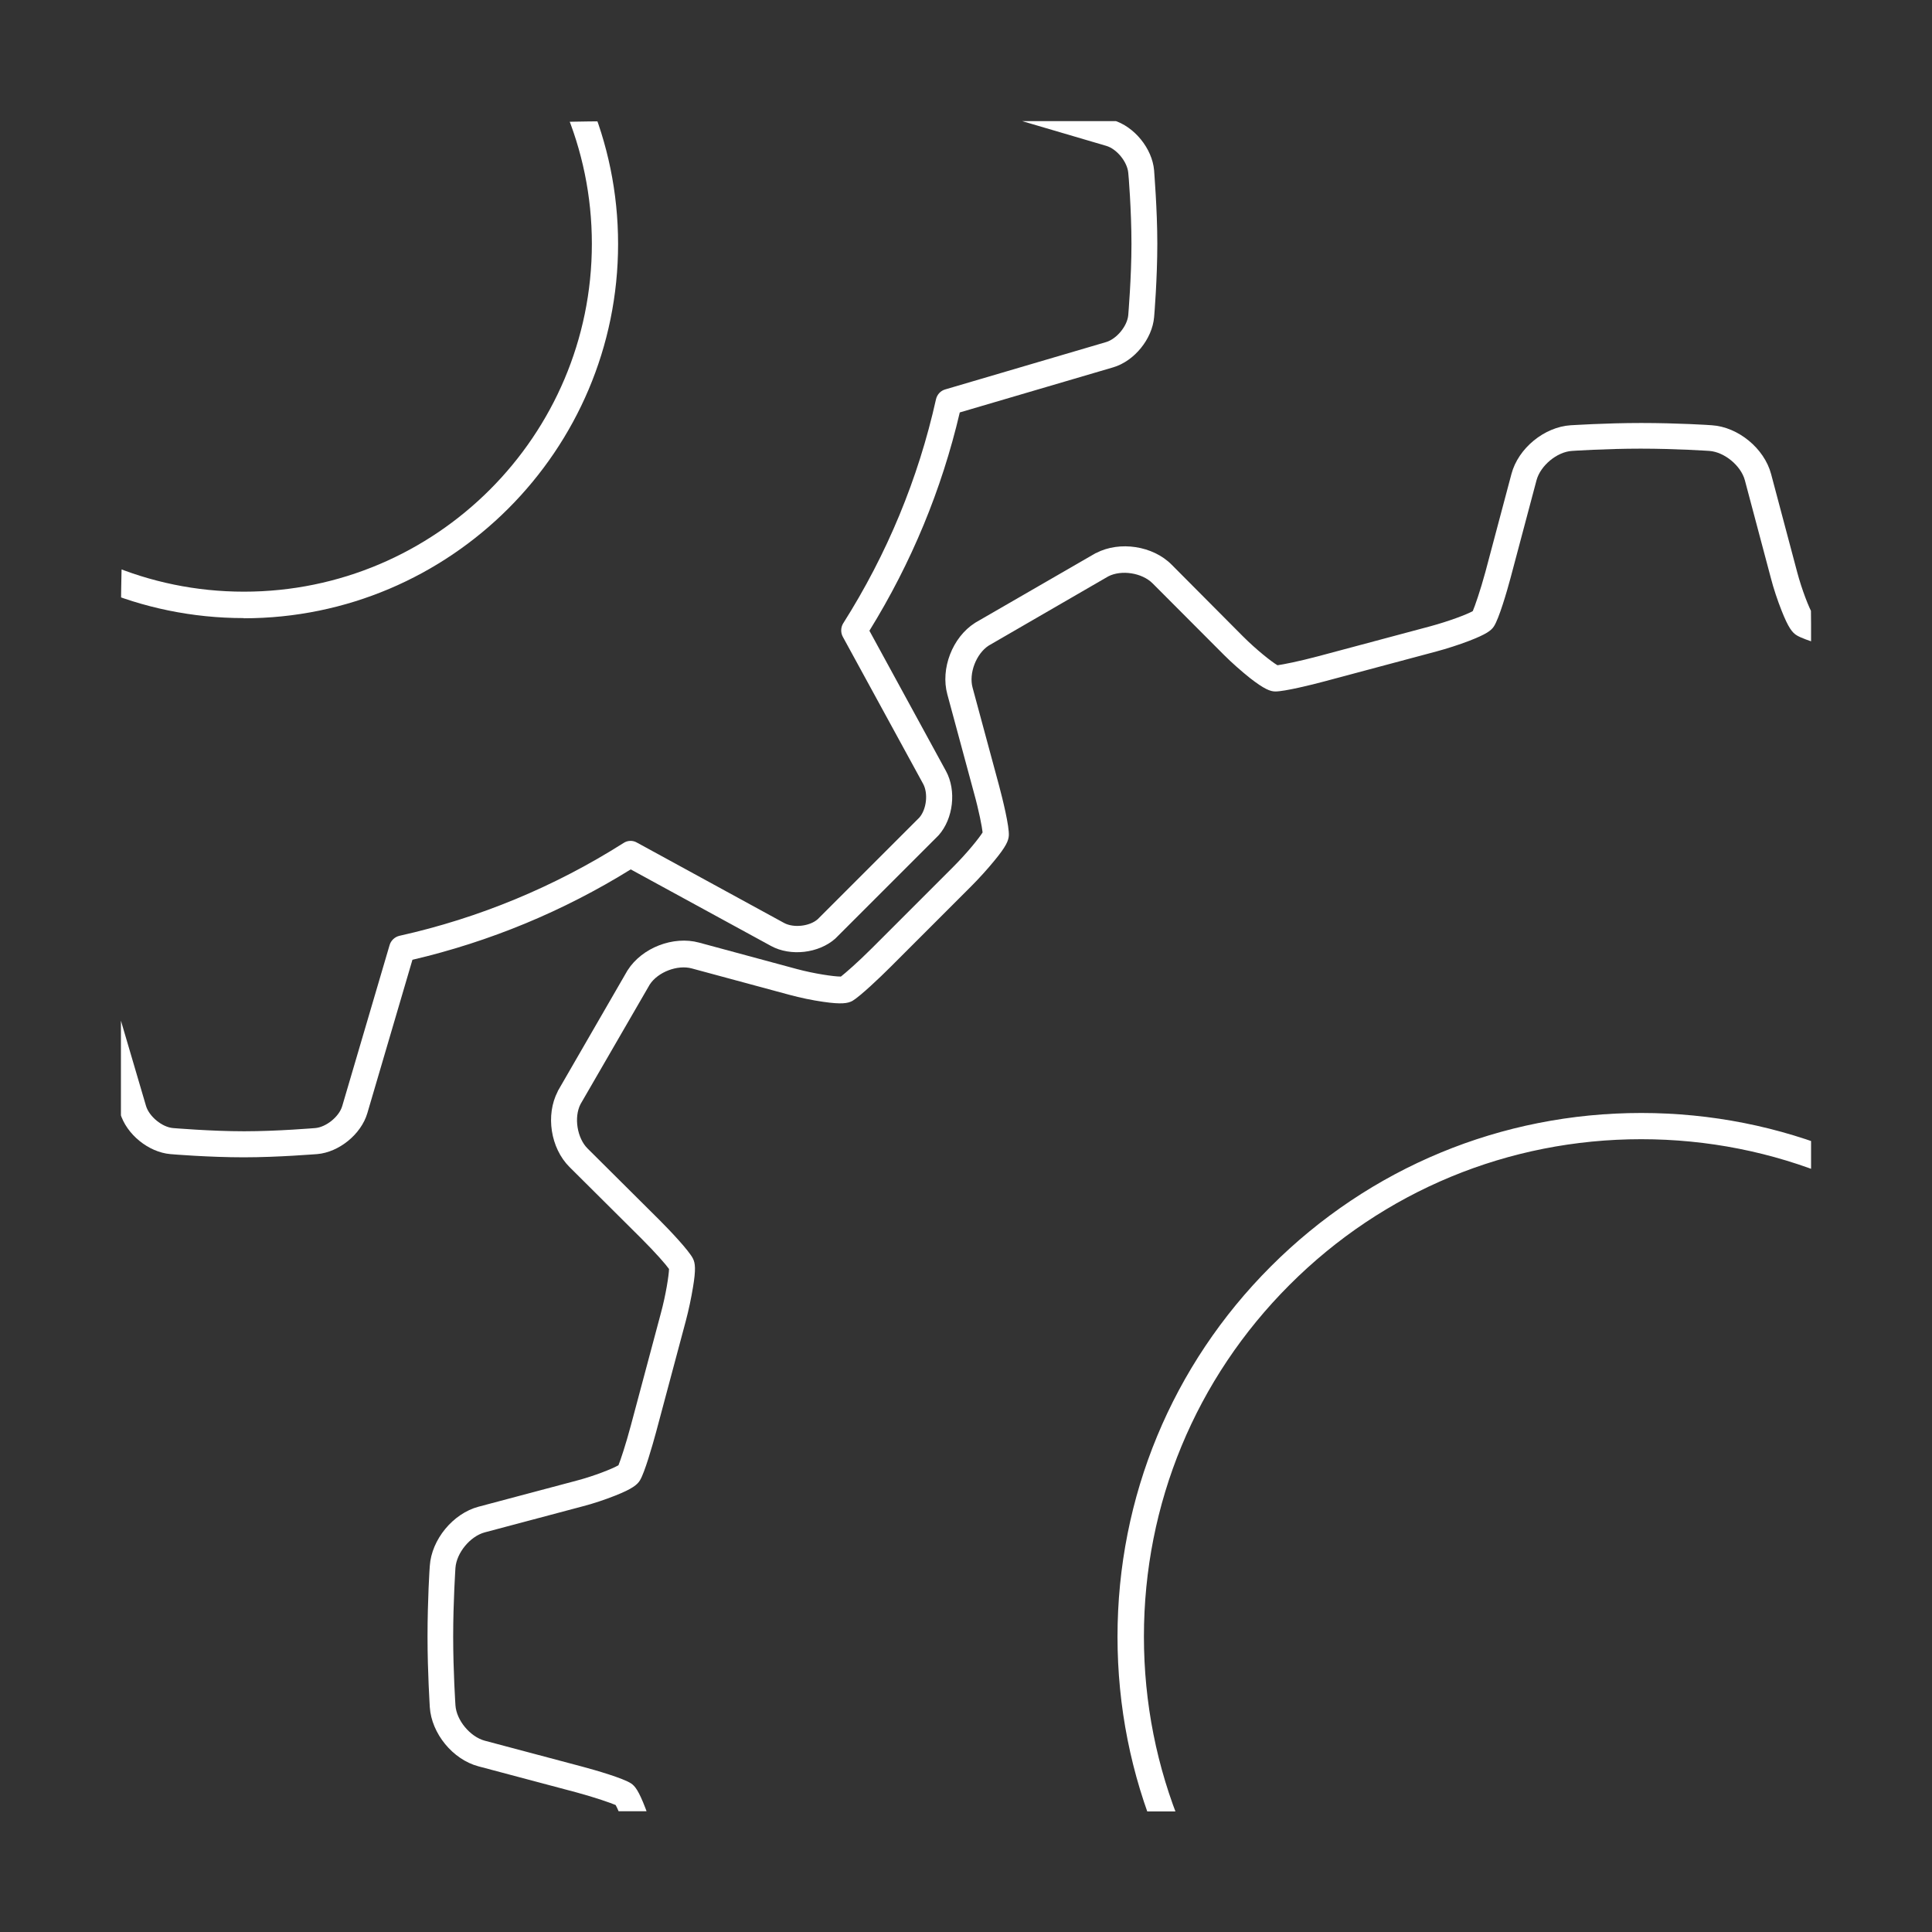 <?xml version="1.0" encoding="UTF-8"?>
<svg xmlns="http://www.w3.org/2000/svg" viewBox="0 0 1024 1024">
  <rect x="0" y="0" width="1024" height="1024" fill="#333333" stroke="none"/>
  <defs>
    <style>
      .gear {
        fill: #ffffff;
      }
    </style>
    <clipPath id="clippath">
      <path d="M368.1,960c-13.3,0-25.3,0-37.4,0-13.9,0-24.6-.2-34.7-.5-20.9-.6-45.4-1.7-68.7-5.9-21.3-3.8-39.4-9.7-56.7-18.6-17.4-8.9-33.3-20.4-47.2-34.3-13.9-13.9-25.4-29.7-34.3-47.2-8.8-17.4-14.7-35.4-18.6-56.7-4.2-23.3-5.3-47.8-5.9-68.7-.3-10-.4-21-.5-34.6,0-13.3,0-26.8,0-39.9v-282.9c0-13.1,0-26.7,0-39.9,0-13.7.2-24.7.5-34.7.6-20.9,1.7-45.4,5.9-68.7,3.8-21.3,9.7-39.4,18.6-56.7,8.9-17.4,20.4-33.3,34.3-47.2,13.9-13.9,29.7-25.4,47.2-34.3,17.4-8.8,35.4-14.7,56.7-18.6,23.3-4.2,47.8-5.3,68.7-5.9,10-.3,20.7-.4,34.6-.5,12.2,0,24.2,0,37.5,0h287.8c13.3,0,25.3,0,37.4,0,13.9,0,24.6.2,34.7.5,20.9.6,45.4,1.7,68.7,5.9,21.3,3.8,39.4,9.7,56.7,18.6,17.4,8.9,33.3,20.4,47.2,34.3s25.4,29.7,34.3,47.2c8.8,17.4,14.7,35.4,18.6,56.7,4.2,23.3,5.3,47.8,5.9,68.8.3,10,.4,20.7.5,34.6,0,13.3,0,26.8,0,39.9v282.9c0,13.1,0,26.7,0,39.9,0,13.9-.2,24.6-.5,34.7-.6,20.9-1.7,45.4-5.9,68.7-3.8,21.3-9.7,39.4-18.6,56.7-8.9,17.4-20.4,33.3-34.3,47.2s-29.7,25.4-47.2,34.3c-17.4,8.8-35.4,14.7-56.7,18.6-23.3,4.2-47.8,5.3-68.8,5.9-10,.3-20.7.4-34.6.5-12.2,0-24.2,0-37.5,0h-287.8Z"/>
    </clipPath>
  </defs>

  <g clip-path="url(#clippath)">
          <path class="gear" d="M869.9,1510.7c-19.2,0-36.6-1.1-37.4-1.2-14-.9-27.8-12.3-31.4-25.8l-13.8-51.9c-2.5-9.5-6.4-19.3-8.2-22.3-2.7-1.1-10.7-3.8-21.2-6.6l-59.1-15.8c-10.3-2.8-20.4-4.3-23.7-4.4-2.3,1.6-8.6,7.1-16.2,14.7l-37.9,38.1c-9.9,10-27.5,12.7-40,6.2,0,0-.2,0-.3-.1l-63.7-36.8c0,0-.2-.1-.3-.2-11.9-7.6-18.3-24.2-14.6-37.8l14-51.8c2.6-9.5,4.1-19.9,4-23.4-1.8-2.3-7.3-8.7-15-16.4l-43.2-43.1c-7.6-7.6-15.5-13.9-18.3-15.6-2.8.3-11,1.8-21.4,4.7l-51.8,14c-13.6,3.7-30.2-2.7-37.8-14.6,0,0-.1-.2-.2-.3l-36.8-63.7c0,0-.1-.2-.1-.3-6.5-12.5-3.8-30.1,6.2-40l38.1-37.9c6.9-6.9,13.5-15.2,15.2-18.2-.4-2.9-2-11.2-4.8-21.7l-15.8-59.1c-2.7-10-6.4-19.8-8.1-22.7-2.6-1.1-10.5-3.9-20.8-6.7l-51.9-13.8c-13.6-3.6-24.9-17.4-25.8-31.4,0-.7-1.2-18.2-1.2-37.4s1.1-36.6,1.2-37.4c.9-14,12.3-27.8,25.8-31.4l51.9-13.8c9.5-2.5,19.3-6.4,22.3-8.2,1.1-2.7,3.8-10.7,6.6-21.2l15.8-59.1c2.8-10.3,4.3-20.4,4.4-23.7-1.6-2.3-7.1-8.6-14.7-16.2l-38.1-37.9c-10-10-12.7-27.5-6.2-40,0,0,0-.2.1-.3l36.8-63.7c0,0,.1-.2.2-.3,7.6-11.9,24.2-18.3,37.8-14.6l51.8,14c9.3,2.5,19.6,4,23.2,4s.1,0,.2,0c2.3-1.8,8.7-7.3,16.4-15l43.1-43.1c7.6-7.6,13.9-15.5,15.6-18.3-.3-2.8-1.8-11-4.7-21.4l-14-51.8c-3.7-13.6,2.7-30.2,14.6-37.8,0,0,.2-.1.3-.2l63.7-36.8c0,0,.2-.1.3-.1,12.5-6.5,30.1-3.8,40,6.2l37.9,38.1c6.9,6.9,15.2,13.5,18.2,15.2,2.9-.4,11.2-2,21.7-4.8l59.1-15.8c10-2.7,19.8-6.4,22.7-8.1,1.1-2.6,3.9-10.5,6.7-20.8l13.8-51.9c3.6-13.6,17.4-24.9,31.4-25.8.7,0,18.2-1.2,37.4-1.2s36.6,1.1,37.4,1.2c14,.9,27.8,12.3,31.4,25.8l13.8,51.9c2.5,9.5,6.4,19.3,8.2,22.3,2.7,1.1,10.7,3.8,21.2,6.6l59.1,15.8c10.3,2.8,20.4,4.3,23.7,4.4,2.3-1.6,8.6-7.1,16.2-14.7l37.9-38.1c9.9-10,27.5-12.7,40-6.2,0,0,.2,0,.3.1l63.7,36.8c0,0,.2.1.3.2,11.9,7.6,18.3,24.2,14.6,37.8l-14,51.8c-2.6,9.5-4.1,19.9-4,23.4,1.8,2.3,7.3,8.7,15,16.4l43.1,43.2c7.3,7.3,15.5,13.9,18.3,15.6,2.8-.3,11-1.8,21.4-4.7l51.8-14c13.6-3.7,30.2,2.7,37.8,14.6,0,0,.1.2.2.3l36.8,63.7c0,0,.1.2.1.3,6.5,12.5,3.8,30.1-6.2,40l-38,37.9c-6.9,6.9-13.5,15.2-15.2,18.2.4,2.9,2,11.2,4.8,21.7l15.8,59.1c2.8,10.5,5.5,18.4,6.7,21.2,3,1.8,12.8,5.7,22.3,8.2l51.9,13.8c13.6,3.6,24.9,17.4,25.8,31.4h0c0,.7,1.2,18.2,1.2,37.4s-1.1,36.6-1.2,37.4c-.9,14-12.3,27.8-25.8,31.4l-51.9,13.8c-9.5,2.5-19.3,6.4-22.3,8.2-1.1,2.7-3.8,10.7-6.6,21.2l-15.8,59.1c-2.8,10.3-4.3,20.4-4.4,23.7,1.6,2.3,7.1,8.6,14.7,16.2l38,37.9c10,9.9,12.7,27.5,6.2,40,0,0,0,.2-.1.3l-36.8,63.7c0,0-.1.2-.2.3-7.6,11.9-24.2,18.3-37.8,14.6l-51.8-14c-9.5-2.6-19.9-4.1-23.4-4-2.3,1.8-8.7,7.3-16.4,15l-43.2,43.1c-7.6,7.6-13.9,15.5-15.6,18.3.3,2.8,1.8,11,4.7,21.4l14,51.8c3.7,13.6-2.7,30.2-14.6,37.8,0,0-.2.1-.3.2l-63.7,36.8c0,0-.2.1-.3.1-12.5,6.5-30.1,3.8-40-6.2l-37.9-38c-6.9-6.9-15.2-13.5-18.2-15.2-2.9.4-11.2,2-21.7,4.8l-59.1,15.8c-10,2.7-19.8,6.4-22.7,8.1-1.1,2.6-3.9,10.5-6.7,20.8l-13.8,51.9c-3.6,13.6-17.4,24.9-31.4,25.8-.7,0-18.2,1.2-37.4,1.2ZM675,1368.7c2.3,0,5.3.3,9.7,1,5.5.9,12.2,2.3,17.8,3.8l59.1,15.8c7,1.9,21.3,6,25.4,8.5,2.4,1.4,4.5,4,8.1,13.1,2.1,5.4,4.3,11.8,5.7,17.3l13.8,51.9c2.1,7.7,10.8,14.9,18.8,15.5.2,0,17.8,1.2,36.4,1.2s36.3-1.2,36.4-1.2c8-.5,16.7-7.8,18.8-15.5l13.8-51.9c1.9-7.1,6.1-21.5,8.8-25.6,1.5-2.2,4.1-4.2,13.2-7.7,5.2-2,11.7-4.1,17.3-5.6l59.1-15.8c7-1.9,21.4-5.4,26.2-5.4h0c2.7,0,6,1.2,13.6,7.2,4.5,3.6,9.6,8.1,13.6,12.1l37.9,38c5.5,5.6,16.5,7.3,23.5,3.7l63.4-36.7c6.6-4.3,10.6-14.7,8.5-22.3l-14-51.8c-1.9-7.1-5.5-21.7-5.2-26.6.2-2.7,1.4-5.7,7.6-13.2,3.5-4.3,8.1-9.4,12.2-13.5l43.1-43.1c5.1-5.1,15.9-15.4,20-17.8,2.4-1.3,5.8-1.9,15.4-.5,5.7.8,12.4,2.2,17.9,3.7l51.8,14c7.6,2.1,18-1.9,22.3-8.5l36.7-63.4c3.6-7,1.9-18-3.7-23.5l-38.1-37.9c-5.2-5.2-15.6-16.1-17.8-20.5-1.2-2.4-1.6-5.7,0-15.2.9-5.5,2.3-12.2,3.8-17.8l15.8-59.1c1.9-7,6-21.3,8.5-25.4,1.4-2.4,4-4.5,13.1-8.1,5.4-2.1,11.8-4.3,17.3-5.7l51.9-13.8c7.7-2.1,14.9-10.8,15.5-18.8,0-.2,1.2-17.8,1.2-36.4s-1.2-36.3-1.2-36.4l7-.5-7,.5c-.5-8-7.8-16.7-15.5-18.8l-51.9-13.8c-5.5-1.5-12-3.6-17.3-5.7-9-3.6-11.7-5.8-13.1-8.1-2.4-4.1-6.6-18.4-8.5-25.4l-15.8-59.1c-1.9-7-5.4-21.5-5.4-26.2,0-2.7,1.2-5.9,7.2-13.6,3.6-4.5,8.1-9.6,12.1-13.6l38-37.9c5.6-5.5,7.3-16.5,3.7-23.5l-36.7-63.4c-4.3-6.6-14.7-10.6-22.3-8.5l-51.8,14c-7.1,1.9-21.7,5.4-26.6,5.2-2.7-.2-5.7-1.4-13.2-7.6-4.3-3.5-9.4-8.1-13.5-12.2l-43.1-43.1c-5.1-5.1-15.4-15.9-17.8-20-1.3-2.4-1.9-5.8-.5-15.4.8-5.7,2.2-12.4,3.7-17.9l14-51.8c2.1-7.6-1.9-18-8.5-22.3l-63.4-36.7c-7-3.6-18-1.9-23.5,3.7l-37.9,38c-5.2,5.2-16.1,15.6-20.5,17.8-2.4,1.2-5.7,1.6-15.2,0-5.5-.9-12.2-2.3-17.8-3.8l-59.1-15.8c-7-1.9-21.3-6-25.4-8.5-2.4-1.4-4.5-4-8.1-13.1-2.1-5.3-4.3-11.8-5.7-17.3l-13.8-51.9c-2.1-7.7-10.8-14.9-18.8-15.5-.2,0-17.8-1.2-36.4-1.2s-36.3,1.2-36.4,1.2c-8,.5-16.7,7.8-18.8,15.5l-13.8,51.9c-1.9,7.1-6.1,21.5-8.8,25.6-1.4,2.2-4.1,4.2-13.2,7.7-5.2,2-11.7,4.1-17.3,5.6l-59.1,15.8c-7,1.9-21.4,5.4-26.2,5.4h0c-2.7,0-5.9-1.2-13.6-7.2-4.5-3.6-9.6-8.1-13.6-12.1l-37.9-38c-5.6-5.6-16.5-7.3-23.5-3.7l-63.4,36.7c-6.6,4.3-10.6,14.7-8.5,22.3l14,51.8c1.9,7.1,5.5,21.7,5.2,26.6-.2,2.7-1.4,5.7-7.6,13.2-3.5,4.3-8.1,9.4-12.2,13.5l-43.1,43.1c-5.1,5.1-15.9,15.4-20,17.8-2.4,1.3-5.8,1.9-15.4.5-5.7-.8-12.4-2.2-17.9-3.7l-51.8-14c-7.6-2.1-18,1.9-22.3,8.5l-36.7,63.4c-3.6,7-1.8,18,3.7,23.5l38.1,37.9c5.2,5.2,15.6,16.1,17.8,20.5,1.2,2.4,1.6,5.7,0,15.2-.9,5.5-2.3,12.2-3.8,17.8l-15.8,59.1c-1.9,7-6,21.3-8.5,25.4-1.4,2.3-4,4.5-13.1,8.1-5.3,2.1-11.8,4.3-17.3,5.7l-51.9,13.8c-7.7,2.1-14.9,10.8-15.5,18.8,0,.2-1.2,17.8-1.2,36.4s1.2,36.3,1.2,36.4c.5,8,7.8,16.7,15.5,18.8l51.9,13.8c7.1,1.9,21.5,6.1,25.6,8.8,2.2,1.4,4.2,4.1,7.7,13.2,2,5.2,4.1,11.7,5.6,17.3l15.8,59.1c1.9,7,5.4,21.5,5.4,26.2,0,2.7-1.2,5.9-7.2,13.6-3.6,4.5-8.1,9.6-12.1,13.6l-38.1,37.9c-5.6,5.6-7.3,16.5-3.7,23.5l36.7,63.4c4.3,6.6,14.7,10.6,22.3,8.5l51.8-14c7.1-1.9,21.7-5.5,26.6-5.2,2.7.2,5.7,1.4,13.2,7.6,4.3,3.5,9.4,8.1,13.5,12.2l43.1,43.1c5.1,5.1,15.4,15.9,17.8,20,1.3,2.4,1.9,5.8.5,15.4-.8,5.7-2.2,12.4-3.7,17.9l-14,51.8c-2.1,7.6,1.9,18,8.5,22.3l63.4,36.7c7,3.6,18,1.8,23.5-3.7l37.9-38.1c5.2-5.2,16.1-15.6,20.5-17.8,1.3-.7,2.8-1.1,5.5-1.1ZM778.7,1408.9h0ZM869.9,1145.1c-74.2,0-143.9-28.9-196.3-81.3-52.4-52.4-81.3-122.2-81.3-196.3s28.9-143.9,81.3-196.3,122.2-81.3,196.3-81.3,143.9,28.9,196.3,81.3,81.3,122.2,81.3,196.3-28.9,143.9-81.3,196.3c-52.4,52.4-122.2,81.3-196.3,81.3ZM869.9,603.8c-70.4,0-136.6,27.4-186.4,77.2-49.8,49.8-77.2,116-77.2,186.4s27.4,136.6,77.2,186.4,116,77.2,186.4,77.2,136.6-27.4,186.4-77.2,77.2-116,77.2-186.4-27.4-136.6-77.2-186.4-116-77.2-186.4-77.2Z"/>
      <path class="gear" d="M129.2,613.4c-18.4,0-38-1.6-38.9-1.7-11.6-1-23.3-10.5-26.6-21.7l-23.9-81.3c-41-9.6-79.8-25.7-115.7-47.9l-74.4,40.6c-10.3,5.6-25.2,3.9-34-3.9,0,0-.2-.2-.3-.3l-54.2-54.2c0,0-.2-.2-.3-.3-7.8-8.8-9.5-23.7-3.9-34l40.6-74.4c-22.2-35.8-38.3-74.7-47.9-115.7l-81.3-23.9c-11.2-3.3-20.7-15-21.7-26.6,0-.8-1.7-20.4-1.7-38.9s1.6-38,1.7-38.9c1-11.6,10.5-23.3,21.7-26.6l81.3-23.9c9.6-41,25.7-79.8,47.9-115.7l-40.6-74.4c-5.6-10.3-3.9-25.2,3.9-34,0,0,.2-.2.3-.3l54.2-54.2c0,0,.2-.2.3-.3,8.8-7.8,23.7-9.5,34-3.9l74.4,40.6c35.8-22.2,74.7-38.3,115.7-47.9l23.9-81.3c3.3-11.2,15-20.7,26.6-21.7.8,0,20.4-1.7,38.9-1.7s38,1.6,38.9,1.7c11.6,1,23.3,10.5,26.6,21.7l23.9,81.3c41,9.6,79.8,25.7,115.7,47.9l74.4-40.6c10.3-5.6,25.2-3.9,34,3.9,0,0,.2.2.3.3l54.2,54.2c0,0,.2.2.3.3,7.8,8.8,9.5,23.7,3.9,34l-40.6,74.4c22.2,35.8,38.3,74.7,47.9,115.7l81.3,23.9c11.2,3.3,20.7,15,21.7,26.6h0c0,.8,1.7,20.4,1.7,38.9s-1.6,38-1.7,38.9c-1,11.6-10.5,23.3-21.7,26.6l-81.3,23.9c-9.6,41-25.7,79.8-47.9,115.7l40.6,74.4c5.6,10.3,3.9,25.2-3.9,34,0,0-.2.2-.3.3l-54.2,54.2c0,0-.2.2-.3.3-8.8,7.8-23.7,9.5-34,3.9l-74.4-40.6c-35.8,22.2-74.7,38.3-115.7,47.9l-23.9,81.3c-3.3,11.2-15,20.7-26.6,21.7-.8,0-20.4,1.7-38.9,1.7ZM-75.5,445.7c1.3,0,2.6.4,3.8,1.1,36.6,23.2,76.6,39.8,118.8,49.2,2.5.6,4.5,2.4,5.2,4.9l25.1,85.3c1.7,5.6,8.5,11.2,14.3,11.7.2,0,19.9,1.7,37.7,1.7s37.5-1.7,37.7-1.7c5.8-.5,12.7-6.1,14.3-11.7l25.1-85.3c.7-2.4,2.7-4.3,5.2-4.9,42.2-9.4,82.2-26,118.8-49.2,2.1-1.4,4.9-1.5,7.1-.2l78,42.6c5,2.7,13.5,1.8,17.8-2l53.9-53.9c3.8-4.4,4.7-12.8,2-17.8l-42.6-78c-1.2-2.2-1.1-5,.2-7.1,23.2-36.6,39.8-76.6,49.2-118.8.6-2.5,2.4-4.5,4.9-5.2l85.3-25.1c5.6-1.7,11.2-8.5,11.7-14.3,0-.2,1.7-19.9,1.7-37.7s-1.6-37.4-1.7-37.7h0c-.5-5.8-6.1-12.7-11.7-14.3l-85.3-25.1c-2.4-.7-4.3-2.7-4.9-5.2-9.4-42.2-26-82.2-49.2-118.8-1.4-2.1-1.5-4.9-.2-7.1l42.6-78c2.7-5,1.8-13.5-2-17.8l-53.9-53.9c-4.4-3.8-12.8-4.7-17.8-2l-78,42.6c-2.2,1.2-5,1.1-7.1-.2-36.6-23.2-76.6-39.8-118.8-49.2-2.5-.6-4.5-2.4-5.2-4.9l-25.1-85.3c-1.7-5.6-8.5-11.2-14.3-11.7-.2,0-19.9-1.7-37.7-1.7s-37.5,1.7-37.7,1.7c-5.8.5-12.7,6.1-14.3,11.7l-25.1,85.3c-.7,2.4-2.7,4.3-5.2,4.9-42.2,9.4-82.2,26-118.8,49.2-2.1,1.4-4.9,1.5-7.1.2l-78-42.6c-5-2.7-13.5-1.8-17.8,2l-53.9,53.9c-3.8,4.4-4.7,12.8-2,17.8l42.6,78c1.2,2.2,1.1,5-.2,7.1-23.2,36.6-39.8,76.6-49.2,118.8-.6,2.5-2.4,4.5-4.9,5.2l-85.3,25.1c-5.6,1.7-11.2,8.5-11.7,14.3,0,.2-1.7,19.9-1.7,37.7s1.7,37.5,1.7,37.7c.5,5.8,6.1,12.7,11.7,14.3l85.3,25.1c2.4.7,4.3,2.7,4.9,5.2,9.4,42.2,26,82.2,49.2,118.8,1.4,2.1,1.5,4.9.2,7.1l-42.6,78c-2.7,5-1.8,13.5,2,17.8l53.9,53.9c4.4,3.8,12.8,4.7,17.8,2l78-42.6c1-.6,2.2-.9,3.4-.9ZM129.2,327.6c-109.4,0-198.4-89-198.4-198.4S19.9-69.1,129.2-69.1s198.4,89,198.4,198.4-89,198.4-198.4,198.4ZM129.2-55.1C27.6-55.1-55.1,27.6-55.1,129.2s82.7,184.4,184.4,184.4,184.4-82.7,184.4-184.4S230.9-55.1,129.2-55.1Z"/>
  </g>
</svg>